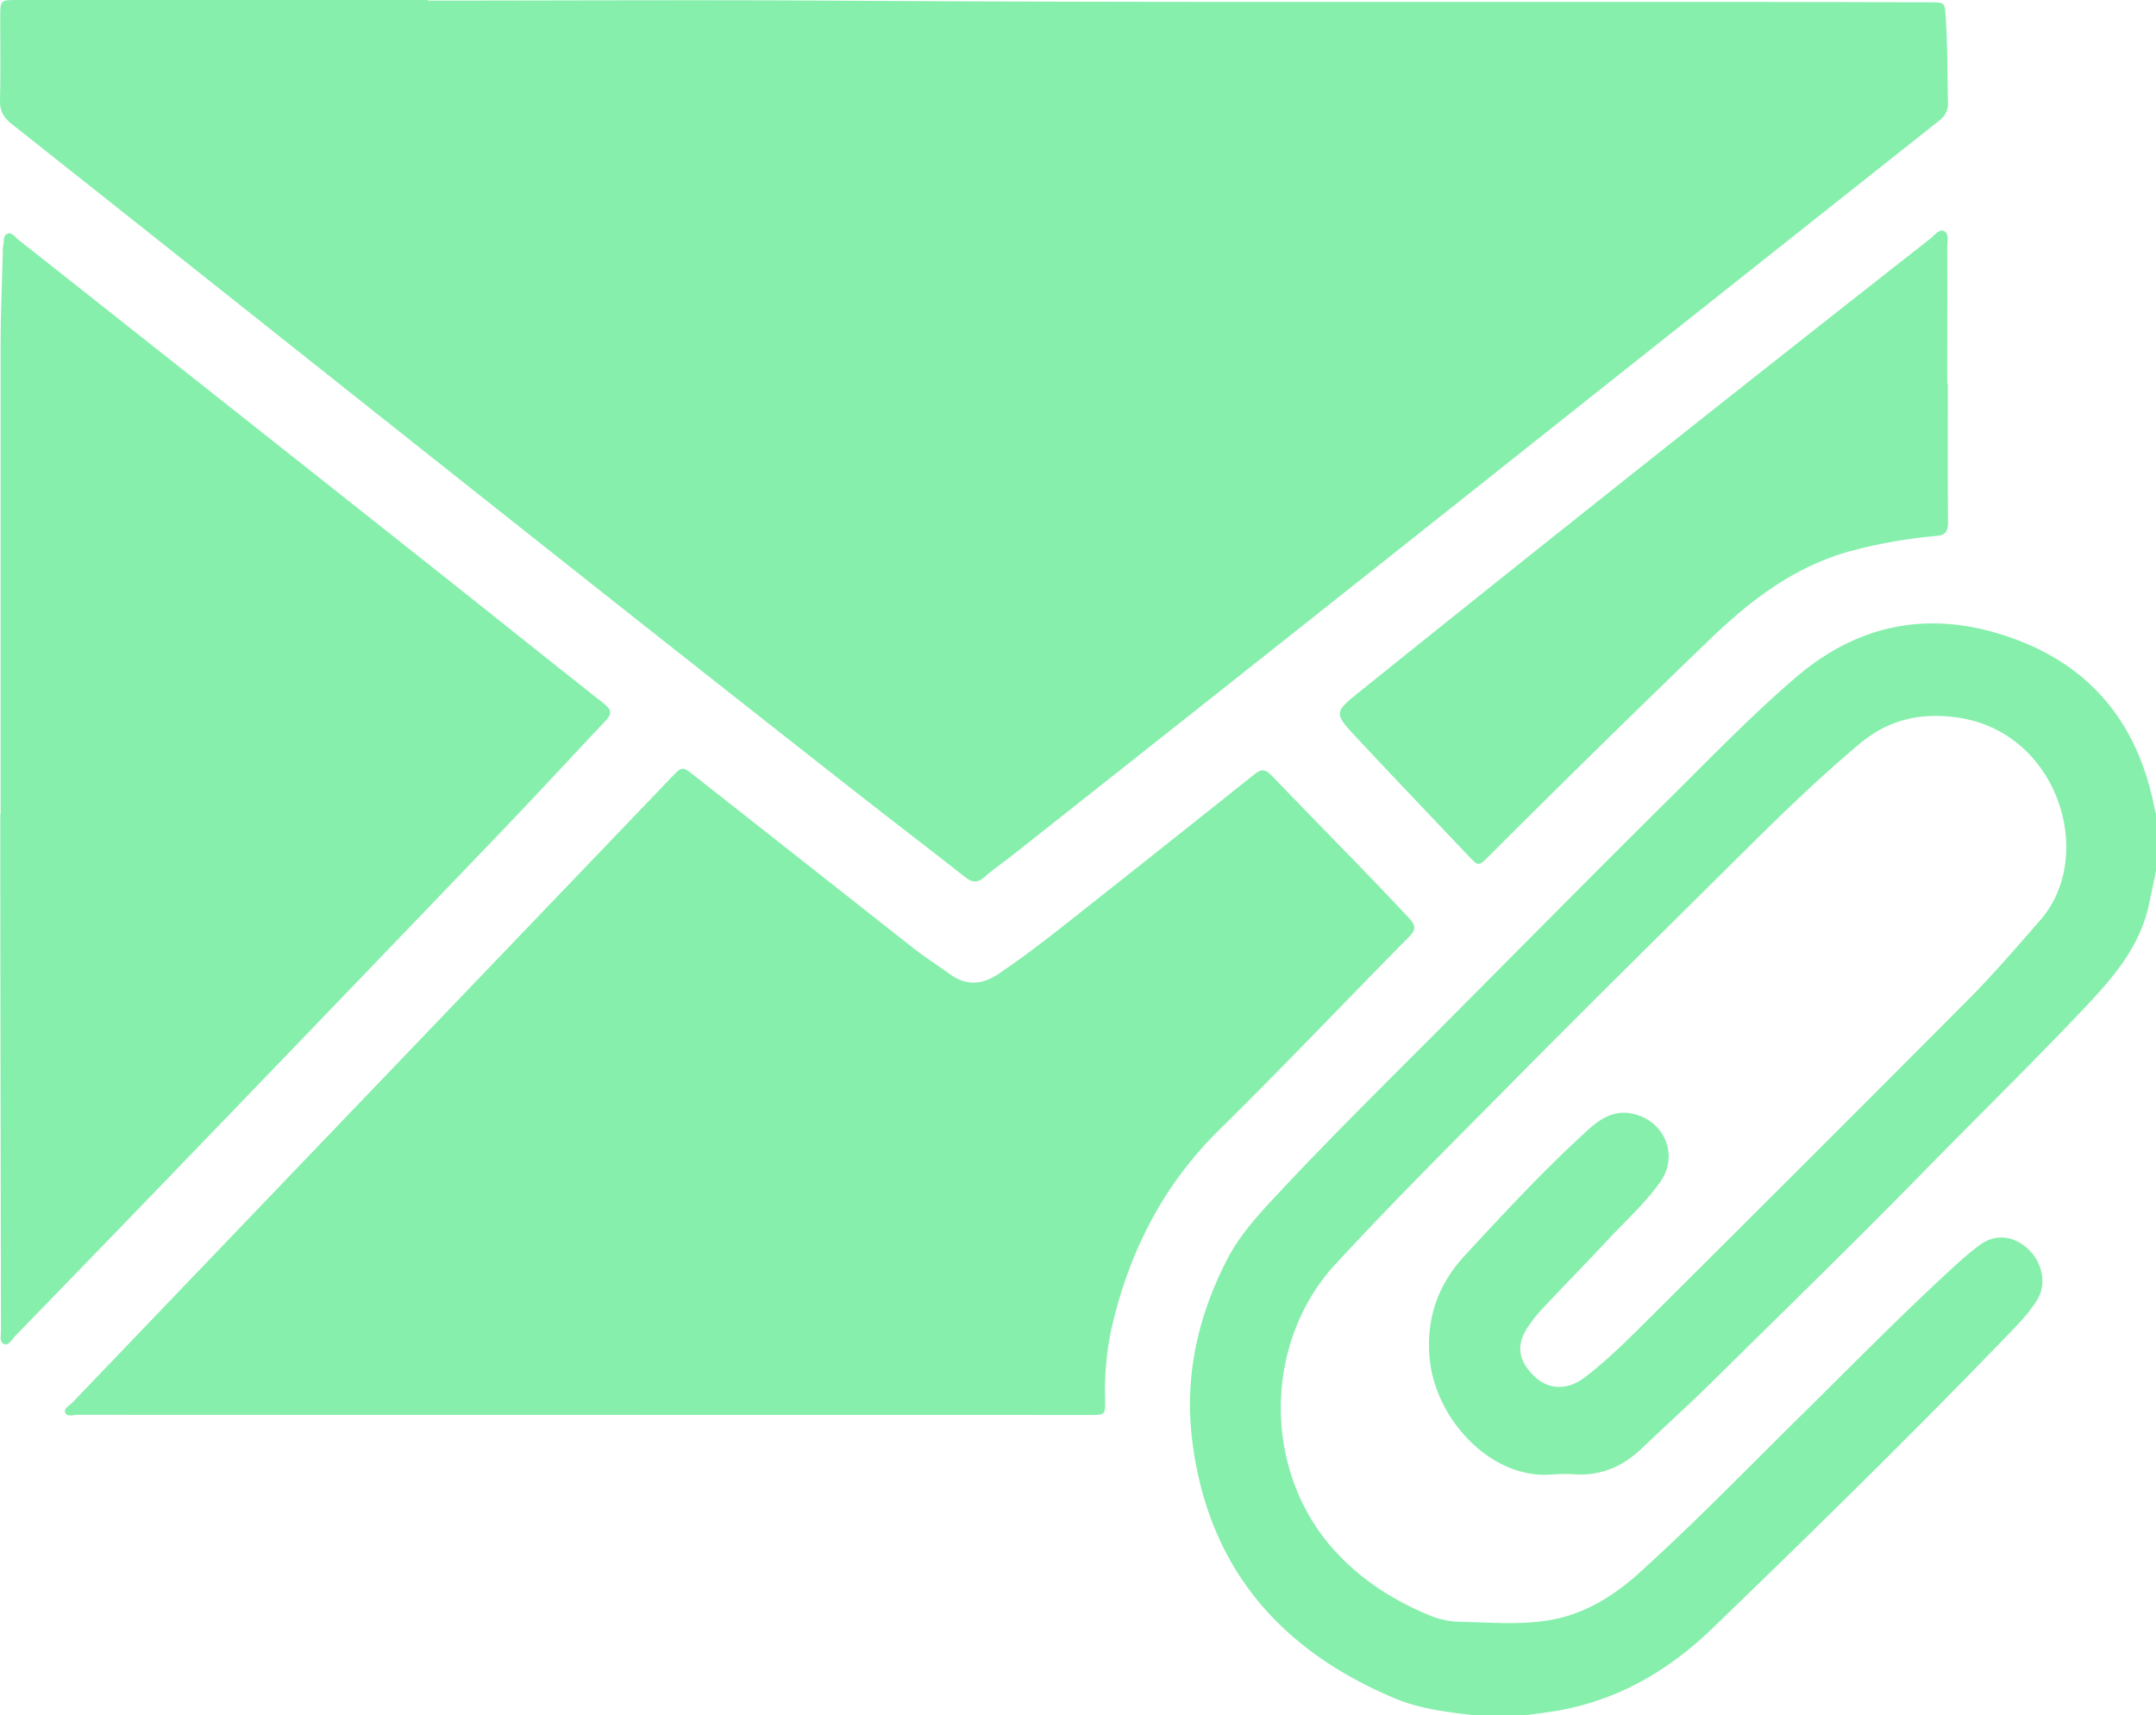 <svg xmlns="http://www.w3.org/2000/svg" viewBox="0 0 871.23 693.28"><defs><style>.cls-1{fill:#86efac;}</style></defs><title>Email</title><g id="Layer_2" data-name="Layer 2"><g id="Layer_1-2" data-name="Layer 1"><path class="cls-1" d="M871.23,352.06q-1.41,6.74-2.83,13.45c-3.62,17-14.39,29.53-25.89,41.67-21.38,22.59-43.61,44.35-65.36,66.57C749.29,502.23,720.71,530,692.36,558c-9.48,9.36-19.38,18.29-29,27.48-7.43,7.08-16.07,10.9-26.48,10.43a65.87,65.87,0,0,0-9.32,0c-24.79,2.41-47.74-22.33-49.87-47.12-1.37-16,3.33-29.55,14.26-41.38,16.18-17.52,32.4-35,50.05-51,5.51-5,11.46-8.26,19.34-5.87,11.84,3.58,16.77,16.91,9.64,27.05-6.16,8.76-14.17,15.9-21.43,23.7-8.58,9.21-17.4,18.19-26,27.34a63.7,63.7,0,0,0-5.6,6.88c-5.46,7.68-4.72,14.27,2.21,20.87,5.67,5.39,13.3,5.57,20.14.38,8.87-6.73,16.77-14.59,24.63-22.4q65.22-64.85,130.09-130c10.32-10.38,19.89-21.5,29.52-32.56,22.67-26,7.07-76.43-34.06-81.87-14.73-1.95-27.41,1-38.87,10.56-15.81,13.24-30.6,27.53-45.21,42-31.63,31.4-63.41,62.67-94.74,94.37-24.16,24.42-48.52,48.65-71.84,73.89C511,541.8,510.1,592.53,537.6,624.76c11,12.84,24.54,21.67,39.93,28.06a34.44,34.44,0,0,0,12.53,2.68c12.28.19,24.65,1.39,36.8-.81,13.76-2.5,25.28-9.7,35.58-19,22.65-20.46,43.86-42.39,65.58-63.81,20.88-20.58,41.38-41.56,63.07-61.3A111.65,111.65,0,0,1,800,503.2c6.21-4.56,13.48-3.92,19.39,1.48s7.67,14.07,4.11,20.18c-2.85,4.9-6.72,9-10.62,13.07-39.55,41.07-80.28,81-121.3,120.56C674,675.41,653.89,687,629.79,691.33c-4.5.8-9,1.31-13.58,1.95H595.77c-10.87-1.32-21.82-2.54-32-6.8-46.63-19.54-75.67-53.07-82-104.29-3.19-25.65,2.16-49.73,13.81-72.59,5-9.9,12.39-18.05,19.86-26.06,22.51-24.17,46.08-47.31,69.37-70.72,30.4-30.54,60.67-61.21,91.29-91.53,16.31-16.14,32.26-32.69,49.72-47.61,26.52-22.67,56.44-27.31,88.8-15.23C846,270.16,864,293.43,870.51,326c.2,1,.48,2,.72,3Z"/><path class="cls-1" d="M172.8.24c53.3,0,106.6-.31,159.91,0,148.94,1,297.89.23,446.83.7,6.6,0,6.34,0,6.75,6.63.69,11.24.64,22.49.87,33.73a8.43,8.43,0,0,1-3.6,7.5q-95.2,75.45-190.29,151Q501.4,272.75,409.4,345.44c-3.83,3-7.88,5.81-11.53,9-2.75,2.43-4.9,2.39-7.73.16-15-11.79-30.2-23.38-45.23-35.17C231.13,230.16,118.1,139.91,4.72,50.1,1.38,47.46-.11,44.76,0,40.42c.3-11.1.09-22.21.1-33.31C.11,0,.11,0,7.11,0H172.8Z"/><path class="cls-1" d="M235.81,571.86q-102.15,0-204.32-.05c-1.78,0-4.4,1.07-5.17-1-.6-1.58,1.79-2.79,3-4q72.5-75.7,145-151.37,48.54-50.67,97.08-101.34c4.24-4.42,4.32-4.44,9.25-.55q44.14,34.75,88.27,69.53c4.77,3.74,9.91,7,14.81,10.57,6.61,4.8,13,4.49,19.72,0,9.47-6.38,18.51-13.31,27.45-20.38q38-30,75.84-60.19c2.94-2.34,4.49-2.36,7.21.47,18.45,19.23,37.27,38.09,55.47,57.56,2.72,2.91,2.86,4.57,0,7.5-25.59,25.91-50.66,52.35-76.6,77.9-23,22.61-36.7,49.77-43.75,80.79a120.45,120.45,0,0,0-2.5,28.66c.09,5.85-.09,5.93-6,5.93Z"/><path class="cls-1" d="M.25,329q0-94.4,0-188.79c0-12.87.57-25.74.87-38.62a10.15,10.15,0,0,1,.17-2.21c.43-1.66-.15-4,1.56-4.83,1.87-.89,3.15,1.2,4.46,2.24q84.5,66.8,168.91,133.68c22.63,17.94,45.11,36,67.8,53.9,3.15,2.49,3.33,4.17.65,7C231,305.82,217.45,320.55,203.63,335Q143.39,397.83,83,460.51,44.62,500.35,6.11,540c-1.29,1.33-2.56,3.93-4.34,3.29-2.15-.77-1.36-3.62-1.36-5.59q-.19-89.5-.29-179c0-9.92,0-19.84,0-29.76Z"/><path class="cls-1" d="M787.11,155c0,18.65-.06,37.31.07,56,0,3.58-.79,5.29-4.79,5.63a201.6,201.6,0,0,0-33.16,5.72c-23.21,6-41.29,19.69-58.17,35.95Q646,301.72,601.68,346c-4.17,4.15-4.22,4.19-8.21,0-15.28-16.11-30.61-32.17-45.76-48.4-8.63-9.24-8.53-9.81,1.37-17.76Q664,187.45,780,96.48c1.69-1.33,3.48-4,5.49-3.11,2.31,1.08,1.36,4.27,1.37,6.56.06,18.35,0,36.71,0,55.07Z"/></g></g></svg>